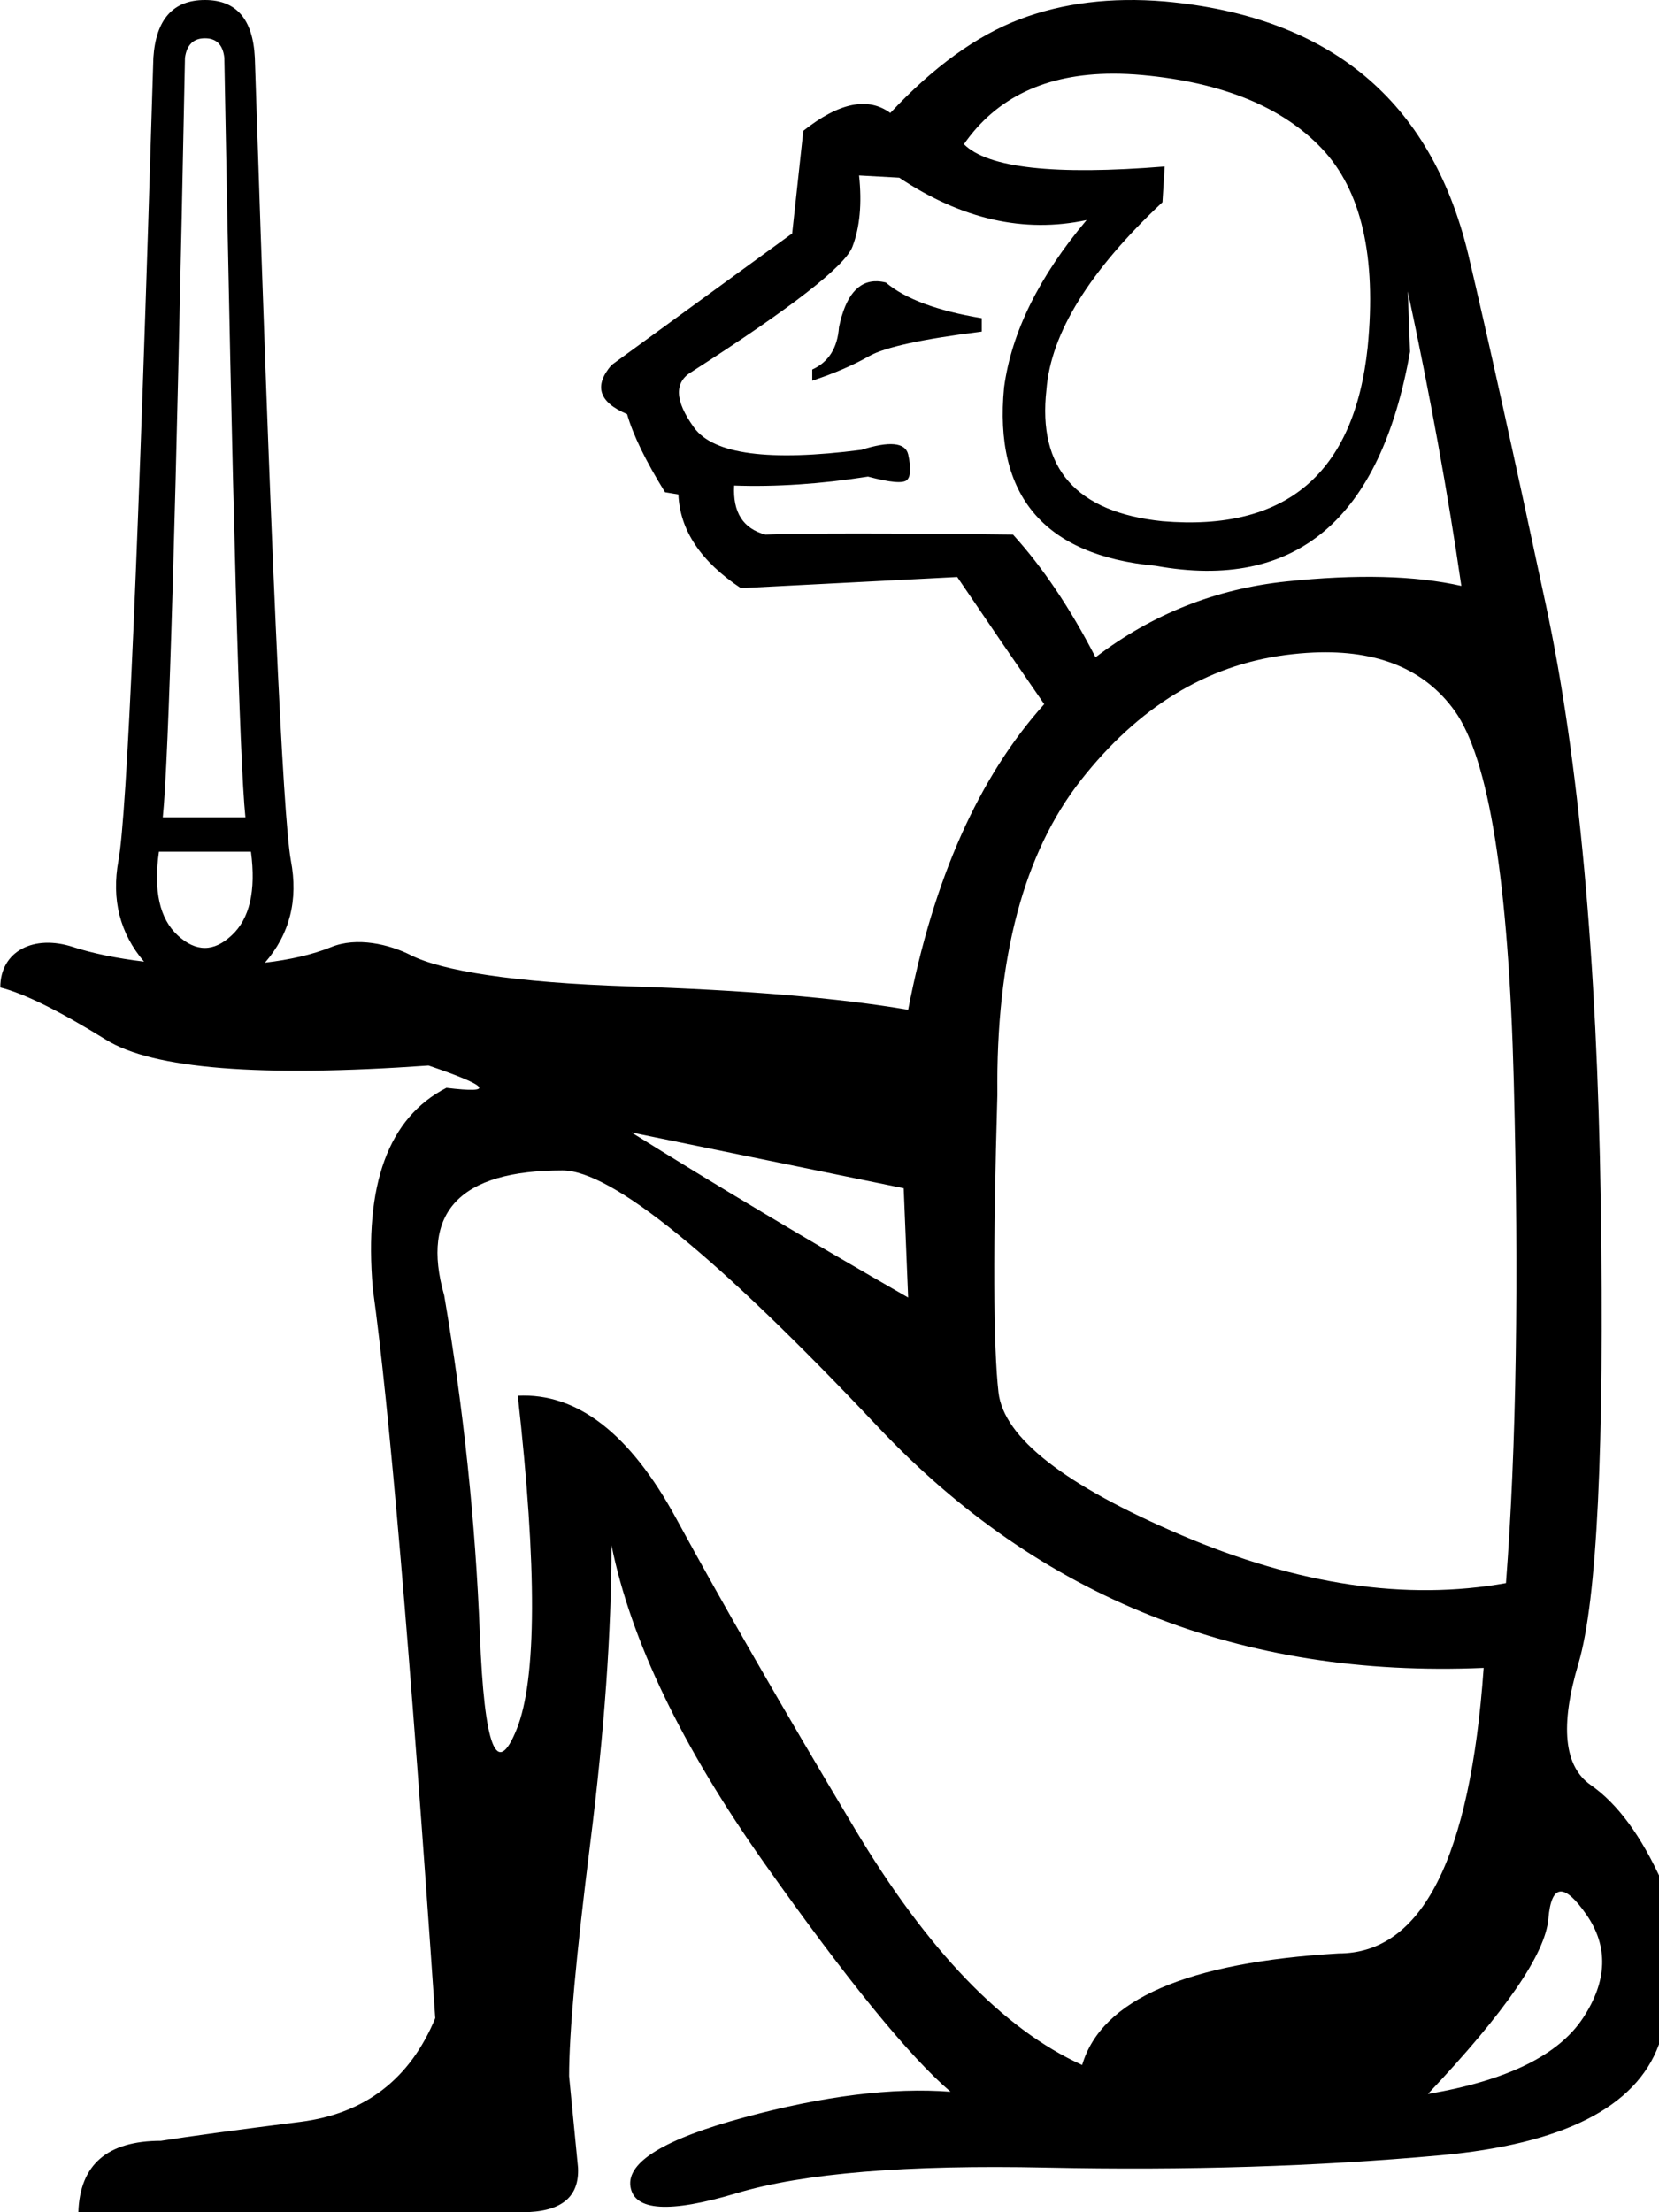 <?xml version="1.0" encoding="UTF-8" standalone="no"?>
<svg
   width="750"
   height="1000"
   id="svg2"
   sodipodi:version="0.32"
   inkscape:version="1.4.2 (f4327f4, 2025-05-13)"
   sodipodi:docname="13AF0.svg"
   version="1.1"
   xmlns:inkscape="http://www.inkscape.org/namespaces/inkscape"
   xmlns:sodipodi="http://sodipodi.sourceforge.net/DTD/sodipodi-0.dtd"
   xmlns="http://www.w3.org/2000/svg"
   xmlns:svg="http://www.w3.org/2000/svg"
   xmlns:rdf="http://www.w3.org/1999/02/22-rdf-syntax-ns#"
   xmlns:cc="http://creativecommons.org/ns#"
   xmlns:dc="http://purl.org/dc/elements/1.1/">
  <defs
     id="defs7" />
  <sodipodi:namedview
     inkscape:window-height="998"
     inkscape:window-width="1680"
     inkscape:pageshadow="2"
     inkscape:pageopacity="0.0"
     guidetolerance="10.0"
     gridtolerance="10.0"
     objecttolerance="10.0"
     borderopacity="1.0"
     bordercolor="#666666"
     pagecolor="#ffffff"
     id="base"
     inkscape:zoom="0.3775"
     inkscape:cx="-30.463576"
     inkscape:cy="414.56954"
     inkscape:window-x="-8"
     inkscape:window-y="-8"
     inkscape:current-layer="svg2"
     inkscape:showpageshadow="2"
     inkscape:pagecheckerboard="0"
     inkscape:deskcolor="#d1d1d1"
     inkscape:window-maximized="1" />
  <path
     id="path4"
     style="fill:#000000;stroke:none;stroke-width:55.639"
     d="M 92.648 0 C 78.278 4.7369516e-15 70.508 8.688 69.338 26.066 C 62.654 247.809 57.39 368.791 53.547 389.01 C 50.339 406.655 54.195 421.882 65.113 434.691 C 52.852 433.213 41.691 430.912 33.078 428.09 C 15.309 422.268 0.107 429.9 0.127 446.373 C 10.884 449.062 26.85 456.961 48.027 470.07 C 69.204 483.18 117.776 487.046 193.744 481.668 C 221.308 491.08 223.998 494.441 201.812 491.752 C 175.593 505.198 164.501 535.452 168.535 582.512 C 175.93 635.622 185.341 745.541 196.77 912.268 C 185.341 939.831 165.004 955.46 135.76 959.158 C 106.515 962.856 85.508 965.714 72.734 967.73 C 48.532 967.73 36.094 978.487 35.422 1000 L 236.1 1000 C 253.579 1000 261.983 993.278 261.311 979.832 L 257.275 938.486 C 257.275 918.99 260.469 883.863 266.855 833.105 C 273.242 782.348 276.436 737.473 276.436 698.48 C 285.175 741.507 308.202 789.407 345.514 842.182 C 382.826 894.956 410.893 929.41 429.717 945.545 C 403.498 943.528 372.405 947.394 336.438 957.143 C 300.47 966.891 283.327 977.31 285.008 988.402 C 286.689 999.495 302.656 1000.503 332.908 991.428 C 363.161 982.352 409.883 978.487 473.078 979.832 C 536.273 981.176 595.603 979.327 651.066 974.285 C 706.53 969.243 739.472 952.603 749.893 924.367 C 760.313 896.131 760.818 871.593 751.406 850.752 C 741.994 829.911 731.236 815.29 719.135 806.887 C 707.034 798.483 705.186 780.164 713.59 751.928 C 721.993 723.692 725.355 654.277 723.674 543.686 C 721.993 433.095 713.757 343.177 698.967 273.932 C 684.176 204.686 672.412 151.575 663.672 114.6 C 646.865 45.354 601.149 7.371 526.525 0.648 C 502.323 -1.368 480.475 1.32 460.979 8.715 C 441.482 16.11 421.987 30.229 402.49 51.07 C 392.406 43.675 379.295 46.363 363.16 59.137 L 358.119 105.525 L 276.436 165.021 C 268.368 174.433 270.723 181.829 283.496 187.207 C 286.185 196.619 291.899 208.384 300.639 222.502 L 306.689 223.51 C 307.362 239.645 316.774 253.764 334.926 265.865 L 432.742 260.822 C 446.86 281.663 459.969 300.823 472.07 318.303 C 442.49 351.245 421.985 397.296 410.557 456.457 C 378.959 451.079 336.942 447.55 284.504 445.869 C 232.066 444.188 199.508 438.769 185.678 431.75 C 175.973 426.825 161.312 423.397 149.768 428.09 C 141.196 431.574 130.863 433.86 119.781 435.158 C 130.989 422.253 134.895 406.87 131.5 389.01 C 127.824 368.791 122.392 247.809 115.207 26.066 C 114.372 8.688 106.852 7.4752724e-16 92.648 0 z M 92.648 17.295 C 97.829 17.295 100.753 20.218 101.422 26.066 C 105.098 229.261 108.274 343.725 110.947 369.459 L 73.6 369.459 C 76.273 343.224 79.615 228.759 83.625 26.066 C 84.461 20.218 87.468 17.295 92.648 17.295 z M 503.049 33.312 C 507.356 33.302 511.819 33.506 516.441 33.926 C 552.745 37.287 579.806 48.381 597.621 67.205 C 615.437 86.029 622.327 115.946 618.293 156.955 C 612.242 214.099 581.317 240.317 525.518 235.611 C 486.525 231.578 469.046 211.746 473.08 176.115 C 475.097 150.568 492.576 122.331 525.518 91.406 L 526.525 75.271 C 476.776 79.305 446.524 75.944 435.768 65.188 C 450.474 44.011 472.901 33.386 503.049 33.312 z M 388.371 79.305 L 406.523 80.314 C 434.759 99.138 462.994 105.525 491.23 99.475 C 469.717 125.021 457.281 150.231 453.92 175.105 C 449.214 224.182 472.071 251.073 522.492 255.779 C 585.687 267.208 624.008 234.939 637.453 158.971 L 636.445 131.744 C 646.53 178.804 654.596 223.174 660.646 264.855 C 639.806 260.149 613.42 259.478 581.486 262.84 C 549.553 266.201 520.812 277.629 495.266 297.125 C 483.837 274.94 471.399 256.452 457.953 241.662 C 401.481 240.99 364.169 240.99 346.018 241.662 C 335.933 238.973 331.228 231.578 331.9 219.477 C 350.724 220.149 370.893 218.805 392.406 215.443 C 402.491 218.132 408.372 218.636 410.053 216.955 C 411.733 215.274 411.901 211.41 410.557 205.359 C 409.212 199.981 402.154 199.308 389.381 203.342 C 347.699 208.72 322.488 205.359 313.748 193.258 C 305.008 181.157 304.673 172.753 312.74 168.047 C 357.783 139.139 381.984 120.314 385.346 111.574 C 388.707 102.835 389.716 92.078 388.371 79.305 z M 396.613 127.143 C 388.01 126.848 382.236 133.761 379.295 147.879 C 378.623 157.291 374.59 163.678 367.195 167.039 L 367.195 172.08 C 377.28 168.719 385.851 165.022 392.91 160.988 C 399.969 156.955 416.945 153.256 443.836 149.895 L 443.836 143.846 C 423.667 140.484 409.212 135.104 400.473 127.709 C 399.128 127.373 397.842 127.185 396.613 127.143 z M 593.871 294.967 C 622.842 293.717 644.093 302.504 657.623 321.328 C 673.086 342.841 681.993 398.64 684.346 488.727 C 686.698 578.813 685.522 654.445 680.816 715.623 C 635.773 723.69 586.864 716.463 534.09 693.941 C 481.315 671.42 453.751 649.907 451.398 629.402 C 449.046 608.898 448.878 564.023 450.895 494.777 C 450.222 432.927 462.828 385.532 488.711 352.59 C 514.594 319.648 545.349 300.823 580.98 296.117 C 585.434 295.529 589.732 295.145 593.871 294.967 z M 71.846 385 L 113.453 385 C 115.793 402.713 112.868 415.328 104.68 422.848 C 96.659 430.367 88.555 430.367 80.367 422.848 C 72.179 415.328 69.339 402.713 71.846 385 z M 285.512 511.922 L 408.541 537.131 L 410.557 586.545 C 364.841 560.326 323.16 535.452 285.512 511.922 z M 254.25 529.064 C 276.435 529.064 324.001 567.72 396.943 645.033 C 469.886 722.346 561.148 758.649 670.73 753.943 C 664.68 839.996 642.832 883.021 605.184 883.021 C 536.61 887.055 497.955 903.863 489.215 933.443 C 453.584 917.309 419.297 881.678 386.355 826.551 C 353.413 771.423 326.521 724.699 305.68 686.379 C 284.839 648.059 260.973 629.571 234.082 630.916 C 242.822 708.901 242.654 759.154 233.578 781.676 C 224.502 804.197 218.956 789.91 216.939 738.816 C 214.923 687.723 209.544 636.631 200.805 585.537 C 190.048 547.889 207.862 529.064 254.25 529.064 z M 705.541 855.018 C 708.375 854.921 712.235 858.374 717.119 865.375 C 727.203 879.829 726.7 895.46 715.607 912.268 C 704.515 929.075 681.152 940.502 645.521 946.553 C 680.48 909.577 698.632 883.191 699.977 867.393 C 700.67 859.246 702.524 855.12 705.541 855.018 z " />
</svg>
